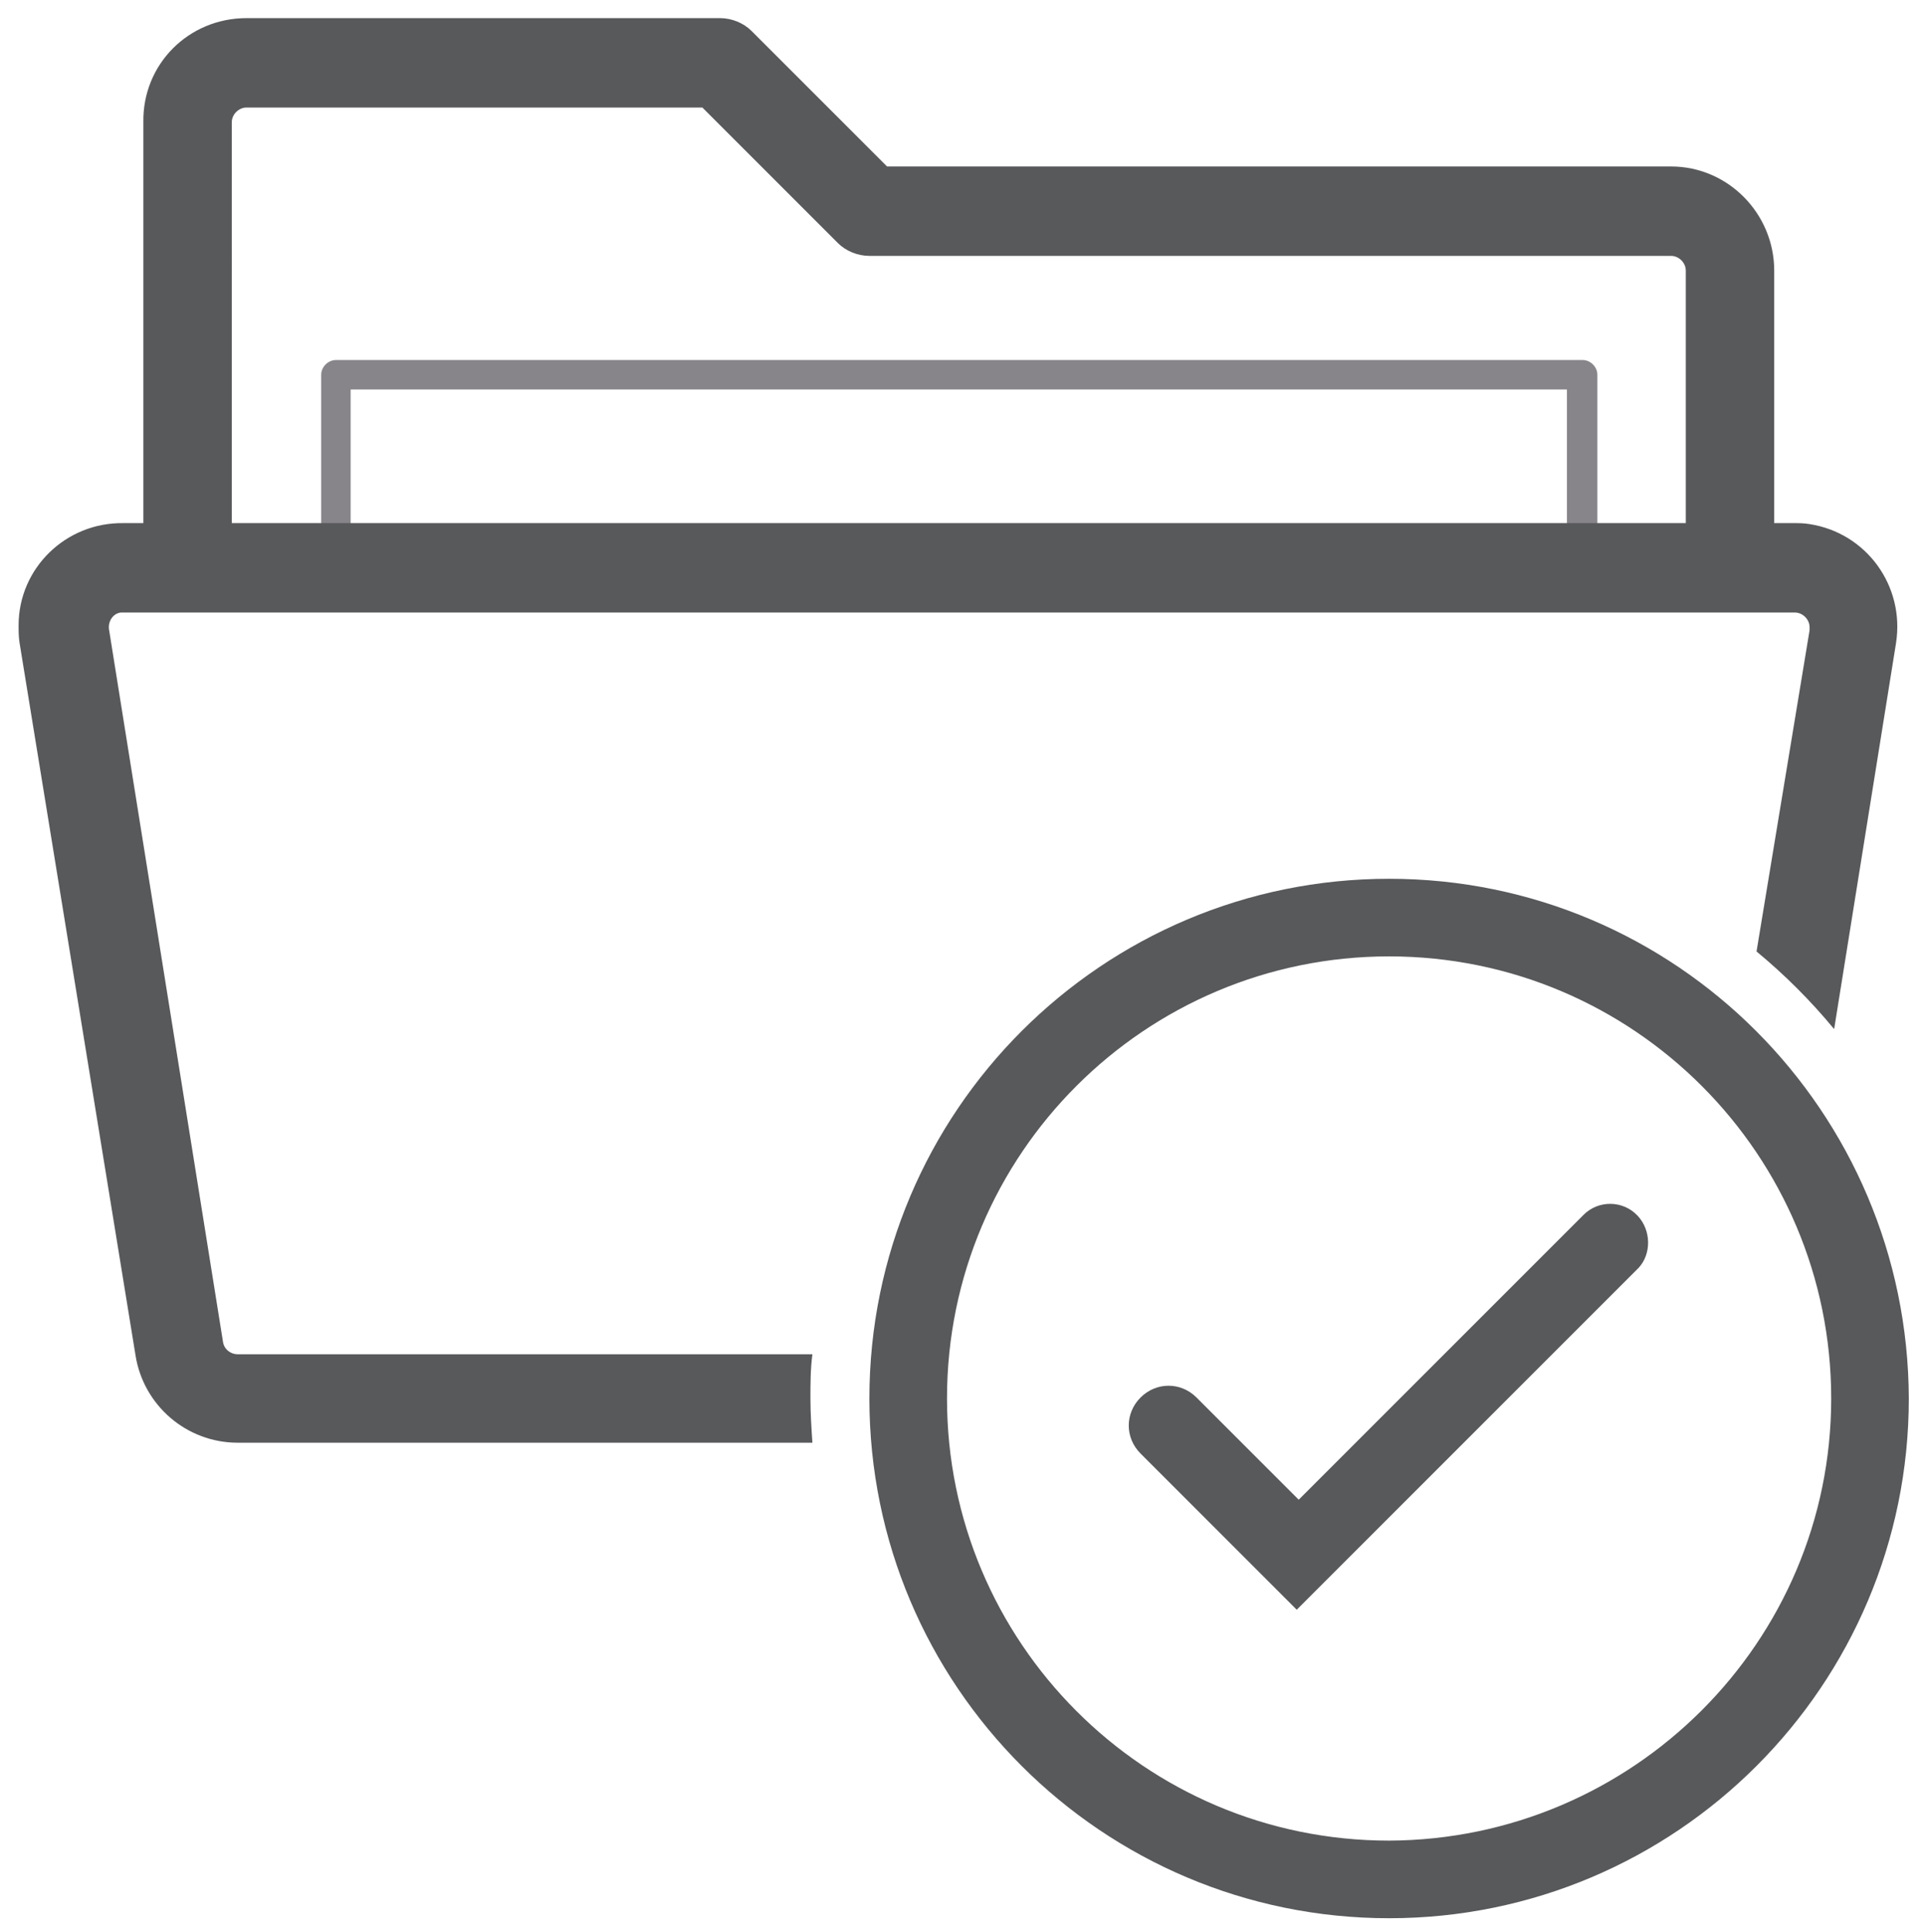 <?xml version="1.0" encoding="utf-8"?>
<!-- Generator: Adobe Illustrator 23.0.3, SVG Export Plug-In . SVG Version: 6.00 Build 0)  -->
<!-- <svg version="1.1"
	 id="svg111102" xmlns:cc="http://creativecommons.org/ns#" xmlns:dc="http://purl.org/dc/elements/1.1/" xmlns:rdf="http://www.w3.org/1999/02/22-rdf-syntax-ns#" xmlns:svg="http://www.w3.org/2000/svg"
	 xmlns="http://www.w3.org/2000/svg" xmlns:xlink="http://www.w3.org/1999/xlink" x="0px" y="0px" viewBox="0 0 52.1 52.3"
	 style="enable-background:new 0 0 52.1 52.3;" xml:space="preserve"> -->

<svg width="100%" height="100%" viewBox="-0.5 -0.5 53.1 53.3" xmlns="http://www.w3.org/2000/svg" xmlns:svg="http://www.w3.org/2000/svg" xmlns:se="http://svg-edit.googlecode.com" data-name="Layer 1">

<style type="text/css">
	.st0{fill:#878589;}
	.st1{fill:none;}
	.st2{fill:#58595B;stroke:none;stroke-width:2;}
	.st3{fill:#58595B;}
</style>
<g id="layer1" transform="translate(-203.995,-69.303)">
	<g id="Layer_2-689-4" transform="matrix(0.271,0,0,0.271,204.008,69.303)">
		<g id="Layer_1-2-266-9">
			<path id="path11141-5" class="st0" d="M159.1,55.9H32.3c-0.8,0-1.5-0.7-1.5-1.5l0,0V36.3c0-0.8,0.7-1.5,1.5-1.5h126.9
				c0.8,0,1.5,0.7,1.5,1.5v18.1C160.6,55.2,160,55.9,159.1,55.9z M33.8,52.9h123.8V37.8H33.8V52.9z"/>
			<g>
				<path class="st1" d="M169.7,25.7c0-0.8-0.7-1.5-1.5-1.5H86.6c-1.2,0-2.4-0.5-3.2-1.3L69.6,9.1H23.2c-0.8,0-1.5,0.7-1.5,1.5v40.8
					h148V25.7z"/>
				<path class="st2" d="M182.3,51.5c-0.6-0.1-1.1-0.1-1.7-0.1h-1.9V25.7c0-5.8-4.7-10.6-10.5-10.6H88.4L74.6,1.3
					c-0.8-0.8-2-1.3-3.2-1.3H23.2c-5.9,0-10.6,4.7-10.5,10.6v40.8h-2C4.8,51.3,0,56,0,61.8c0,0.6,0,1.2,0.1,1.8l11.8,72.5
					c0.8,5.1,5.2,8.9,10.4,8.9h58.5c-0.1-1.5-0.2-3-0.2-4.5s0-3,0.2-4.5H22.3c-0.7,0-1.4-0.5-1.5-1.3L9.2,62.2
					c-0.1-0.8,0.4-1.6,1.2-1.7c0.1,0,0.2,0,0.3,0h170.1c0.8,0,1.5,0.7,1.5,1.5c0,0.1,0,0.2,0,0.3L176.9,95c2.9,2.4,5.5,5,7.9,7.9
					l6.3-39.3C192,57.8,188.1,52.4,182.3,51.5z M21.7,10.6c0-0.8,0.7-1.5,1.5-1.5h46.4l13.8,13.8c0.8,0.8,2,1.3,3.2,1.3h81.6
					c0.8,0,1.5,0.7,1.5,1.5v25.7h-148V10.6z"/>
			</g>
			<path id="path11145-4" class="st2" d="M139.5,87.6c-29.2,0-52.9,23.7-52.9,52.9s23.7,52.9,52.9,52.9s52.9-23.7,52.9-52.9
				C192.3,111.3,168.7,87.6,139.5,87.6z M139.5,185.5c-24.9,0-45-20.2-45-45c0-24.9,20.2-45,45-45c24.9,0,45,20.2,45,45l0,0
				C184.5,165.3,164.3,185.4,139.5,185.5z"/>
			<path id="path11147-9" class="st3" d="M164.8,121.9c-1.5-1.6-4-1.6-5.5-0.1l-0.1,0.1l-28.9,28.9l-10.4-10.4
				c-1.6-1.6-4.1-1.6-5.7,0c-1.6,1.6-1.6,4.1,0,5.7l0,0l15.9,15.9l34.8-34.8C166.2,125.8,166.2,123.4,164.8,121.9z"/>
		</g>
	</g>
</g>
</svg>
